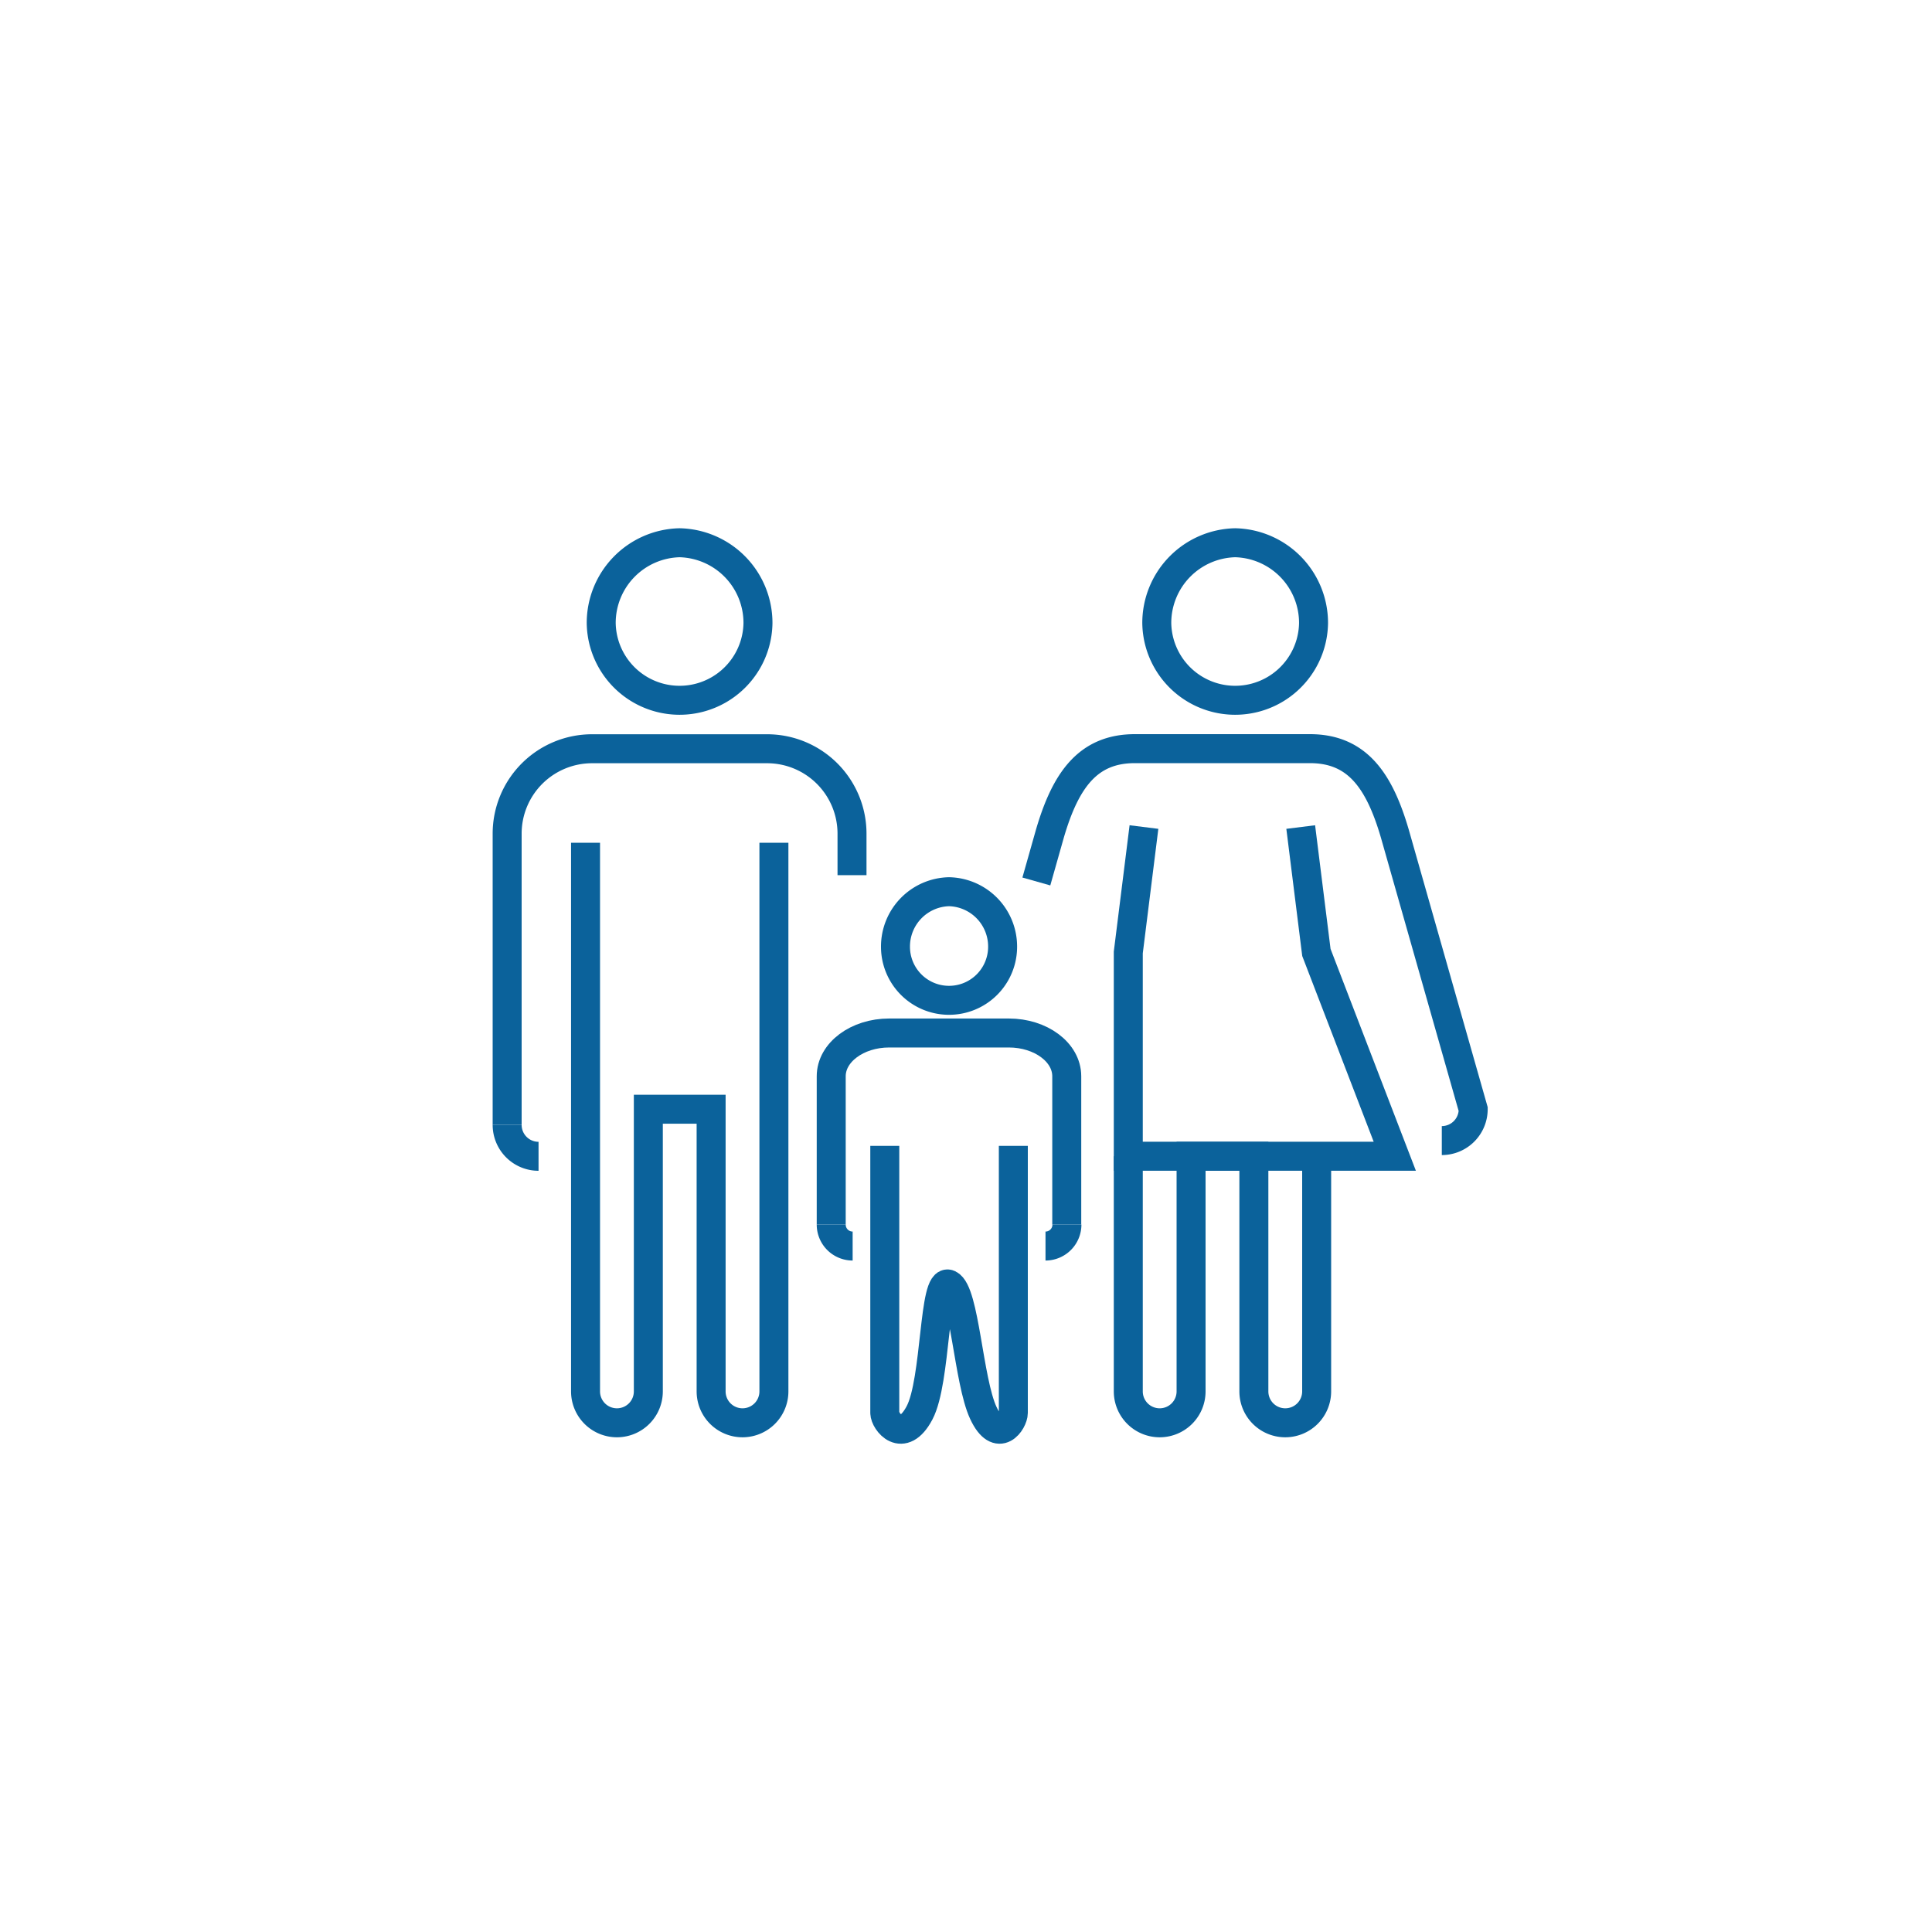 <svg xmlns="http://www.w3.org/2000/svg" width="80" height="80" viewBox="0 0 80 80">
  <g id="Group_1629" data-name="Group 1629" transform="translate(-84 -2083)">
    <g id="Group_1386" data-name="Group 1386" transform="translate(9 10.208)">
      <g id="Group_1382" data-name="Group 1382" transform="translate(96 2095.266)">
        <path id="Path_951" data-name="Path 951" d="M2733.612,1912.815a3.322,3.322,0,0,0-3.246,3.334,3.246,3.246,0,0,0,6.491,0A3.321,3.321,0,0,0,2733.612,1912.815Z" transform="translate(-2726.471 -1912.815)" fill="none" stroke="#0b629b" stroke-miterlimit="10" stroke-width="1.2"/>
        <path id="Path_945" data-name="Path 945" d="M2723.073,1957.954a1.3,1.3,0,0,0,1.3,1.3" transform="translate(-2723.073 -1933.848)" fill="none" stroke="#0b629b" stroke-miterlimit="10" stroke-width="1.2"/>
        <path id="Path_947" data-name="Path 947" d="M2729.151,1936.075v22.719a1.3,1.3,0,0,0,1.3,1.3h0a1.3,1.3,0,0,0,1.3-1.3V1947.11h2.6v11.684a1.3,1.3,0,0,0,1.3,1.3h0a1.3,1.3,0,0,0,1.3-1.3v-22.719" transform="translate(-2725.905 -1923.653)" fill="none" stroke="#0b629b" stroke-miterlimit="10" stroke-width="1.2"/>
        <path id="Path_948" data-name="Path 948" d="M2723.073,1944.361V1932.3a3.516,3.516,0,0,1,3.516-3.515h7.248a3.516,3.516,0,0,1,3.516,3.515v1.72" transform="translate(-2723.073 -1920.255)" fill="none" stroke="#0b629b" stroke-miterlimit="10" stroke-width="1.2"/>
      </g>
      <g id="Group_1383" data-name="Group 1383" transform="translate(117.912 2095.266)">
        <path id="Path_940" data-name="Path 940" d="M2849.156,1960.385v9.737a1.3,1.3,0,0,0,1.3,1.3h0a1.3,1.3,0,0,0,1.3-1.3v-9.737h2.6v9.737a1.3,1.3,0,0,0,1.3,1.3h0a1.3,1.3,0,0,0,1.3-1.3v-9.737" transform="translate(-2845.348 -1934.981)" fill="none" stroke="#0b629b" stroke-miterlimit="10" stroke-width="1.2"/>
        <path id="Path_941" data-name="Path 941" d="M2857.575,1945.01a1.3,1.3,0,0,0,1.3-1.3l-3.246-11.414c-.649-2.217-1.574-3.515-3.516-3.515h-7.249c-1.942,0-2.867,1.3-3.516,3.515l-.562,1.985" transform="translate(-2840.785 -1920.255)" fill="none" stroke="#0b629b" stroke-miterlimit="10" stroke-width="1.2"/>
        <path id="Path_942" data-name="Path 942" d="M2846.892,1934.859l-.649,5.193v8.438h11.035l-3.246-8.438-.649-5.193" transform="translate(-2842.435 -1923.087)" fill="none" stroke="#0b629b" stroke-miterlimit="10" stroke-width="1.2"/>
        <path id="Path_949" data-name="Path 949" d="M2733.612,1912.815a3.322,3.322,0,0,0-3.246,3.334,3.246,3.246,0,0,0,6.491,0A3.321,3.321,0,0,0,2733.612,1912.815Z" transform="translate(-2725.378 -1912.815)" fill="none" stroke="#0b629b" stroke-miterlimit="10" stroke-width="1.2"/>
      </g>
      <g id="Group_1384" data-name="Group 1384" transform="translate(109.419 2109.716)">
        <path id="Path_952" data-name="Path 952" d="M2732.584,1912.815a2.27,2.27,0,0,0-2.218,2.279,2.218,2.218,0,0,0,4.436,0A2.27,2.27,0,0,0,2732.584,1912.815Z" transform="translate(-2727.705 -1912.815)" fill="none" stroke="#0b629b" stroke-miterlimit="10" stroke-width="1.2"/>
        <path id="Path_953" data-name="Path 953" d="M2723.073,1957.954a.887.887,0,0,0,.887.887" transform="translate(-2723.073 -1944.169)" fill="none" stroke="#0b629b" stroke-miterlimit="10" stroke-width="1.2"/>
        <path id="Path_954" data-name="Path 954" d="M2747.385,1958.841a.887.887,0,0,0,.887-.887" transform="translate(-2738.512 -1944.169)" fill="none" stroke="#0b629b" stroke-miterlimit="10" stroke-width="1.2"/>
        <path id="Path_955" data-name="Path 955" d="M2729.151,1936.075v11.058c0,.349.732,1.331,1.438,0s.57-5.638,1.222-5.324.8,3.993,1.42,5.324,1.243.349,1.243,0v-11.058" transform="translate(-2726.933 -1925.552)" fill="none" stroke="#0b629b" stroke-miterlimit="10" stroke-width="1.2"/>
        <path id="Path_956" data-name="Path 956" d="M2723.073,1936.718v-6.145c0-.989,1.076-1.791,2.4-1.791h4.953c1.326,0,2.4.8,2.4,1.791v6.145" transform="translate(-2723.073 -1922.932)" fill="none" stroke="#0b629b" stroke-miterlimit="10" stroke-width="1.2"/>
      </g>
    </g>
  </g>
</svg>
